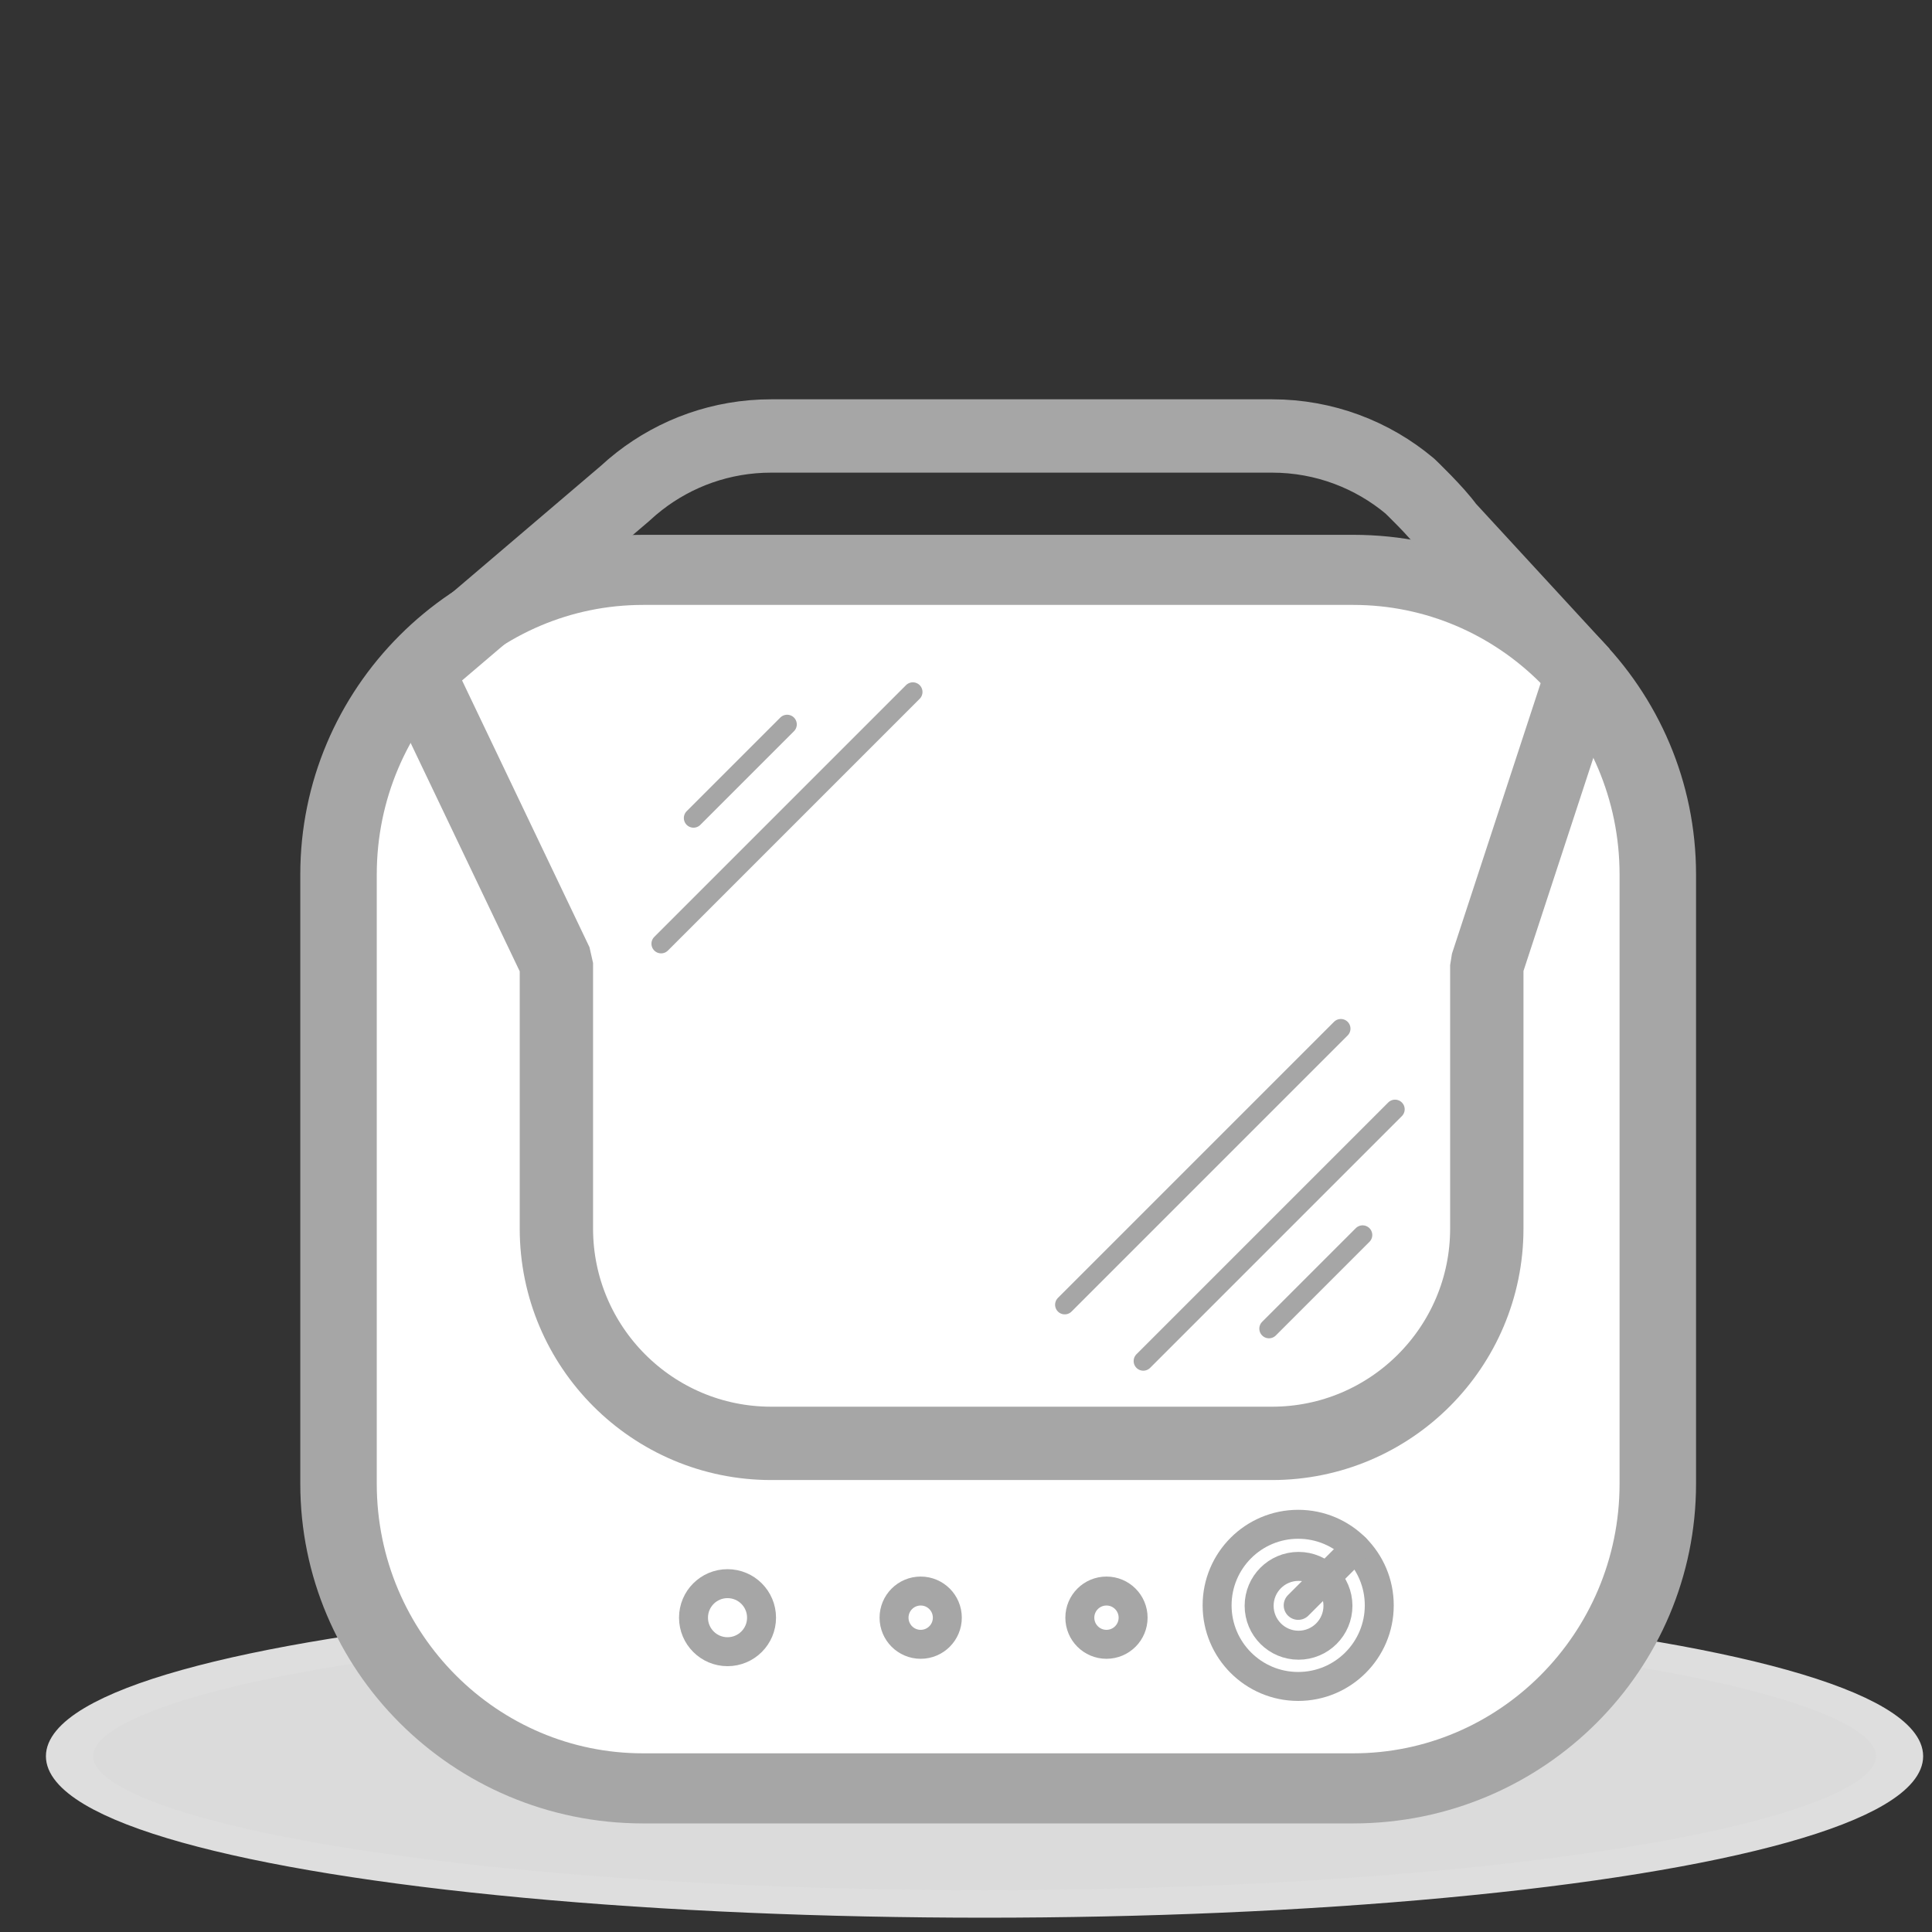 <?xml version="1.0" encoding="UTF-8" standalone="no"?>
<!DOCTYPE svg PUBLIC "-//W3C//DTD SVG 1.1//EN" "http://www.w3.org/Graphics/SVG/1.1/DTD/svg11.dtd">
<svg width="100%" height="100%" viewBox="0 0 417 417" version="1.1" xmlns="http://www.w3.org/2000/svg" xmlns:xlink="http://www.w3.org/1999/xlink" xml:space="preserve" xmlns:serif="http://www.serif.com/" style="fill-rule:evenodd;clip-rule:evenodd;stroke-linecap:round;stroke-linejoin:round;stroke-miterlimit:5;">
    <rect x="0" y="0" width="417" height="417" fill="#333333" stroke="none"/>
    <g transform="matrix(1,0,0,0.583,0,171.333)">
        <ellipse cx="212.5" cy="356.305" rx="197.5" ry="54.695" style="fill:rgb(219,219,219);stroke:rgb(222,222,222);stroke-width:10.18px;"/>
    </g>
    <g id="printer" transform="matrix(1,0,0,1,7,25)">
        <g transform="matrix(1.091,0,0,1,-36.487,1)">
            <path d="M355,162.75C355,126.462 328.002,97 294.748,97L154.252,97C120.998,97 94,126.462 94,162.75L94,294.25C94,330.538 120.998,360 154.252,360L294.748,360C328.002,360 355,330.538 355,294.25L355,162.75Z" style="fill:white;stroke:rgb(166,166,166);stroke-width:15.13px;stroke-linejoin:bevel;stroke-miterlimit:1.5;"/>
        </g>
        <g transform="matrix(1,0,0,1,3,-6)">
            <circle cx="270.198" cy="327.5" r="17.5" style="fill:none;stroke:rgb(166,166,166);stroke-width:6.25px;stroke-linejoin:bevel;stroke-miterlimit:1.5;"/>
        </g>
        <g transform="matrix(0.486,0,0,0.486,141.959,162.429)">
            <circle cx="270.198" cy="327.5" r="17.5" style="fill:none;stroke:rgb(166,166,166);stroke-width:12.87px;stroke-linejoin:bevel;stroke-miterlimit:1.5;"/>
        </g>
        <path d="M273.198,321.5L285.57,309.128" style="fill:none;stroke:rgb(166,166,166);stroke-width:6.25px;stroke-linejoin:bevel;stroke-miterlimit:1.5;"/>
        <g transform="matrix(1,0,0,1,0,1.5)">
            <circle cx="150.028" cy="322.657" r="7.343" style="fill:none;stroke:rgb(166,166,166);stroke-width:6.25px;stroke-linejoin:bevel;stroke-miterlimit:1.5;"/>
        </g>
        <g transform="matrix(1,0,0,1,-1.03,-3.093)">
            <circle cx="192.75" cy="327.25" r="5.75" style="fill:none;stroke:rgb(166,166,166);stroke-width:6.25px;stroke-linejoin:bevel;stroke-miterlimit:1.5;"/>
        </g>
        <g transform="matrix(1,0,0,1,0,-3.093)">
            <circle cx="231.819" cy="327.25" r="5.75" style="fill:none;stroke:rgb(166,166,166);stroke-width:6.25px;stroke-linejoin:bevel;stroke-miterlimit:1.5;"/>
        </g>
        <g transform="matrix(0.615,0,0,0.615,112.049,114.608)">
            <path d="M277,134L180.103,230.897" style="fill:none;stroke:rgb(166,166,166);stroke-width:6.77px;stroke-linejoin:bevel;stroke-miterlimit:1.5;"/>
        </g>
        <g transform="matrix(0.685,0,0,0.685,101.618,89.453)">
            <path d="M281,182.448L201.676,261.772" style="fill:none;stroke:rgb(166,166,166);stroke-width:6.08px;stroke-linejoin:bevel;stroke-miterlimit:1.5;"/>
        </g>
        <g transform="matrix(1,0,0,1,10.105,19.452)">
            <path d="M277,222.11L256.79,242.32" style="fill:none;stroke:rgb(166,166,166);stroke-width:4.17px;stroke-linejoin:bevel;stroke-miterlimit:1.5;"/>
        </g>
        <g transform="matrix(1.25802e-16,-0.685,-0.685,-1.25802e-16,315.004,316.839)">
            <path d="M281,182.448L201.676,261.772" style="fill:none;stroke:rgb(166,166,166);stroke-width:6.08px;stroke-linejoin:bevel;stroke-miterlimit:1.5;"/>
        </g>
        <g transform="matrix(1.83697e-16,-1,-1,-1.83697e-16,385.005,408.352)">
            <path d="M277,222.11L256.79,242.32" style="fill:none;stroke:rgb(166,166,166);stroke-width:4.17px;stroke-linejoin:bevel;stroke-miterlimit:1.5;"/>
        </g>
        <path d="M130.997,78.867L130.997,78.867L130.994,78.869C129.919,79.707 128.881,80.591 127.884,81.519L82.968,119.786L113.091,182.855L113.091,240.176C113.091,265.762 133.864,286.534 159.45,286.534L267.55,286.534C293.136,286.534 313.909,265.762 313.909,240.176L313.909,183.316L334.546,120.363L305.442,88.759C303.119,85.468 297.293,79.909 297.293,79.909L297.293,79.909C289.242,73.164 278.867,69.1 267.55,69.1L159.45,69.1C148.729,69.1 138.854,72.747 130.997,78.867Z" style="fill:none;stroke:rgb(166,166,166);stroke-width:15.83px;stroke-linejoin:bevel;stroke-miterlimit:1.5;"/>
    </g>
</svg>
